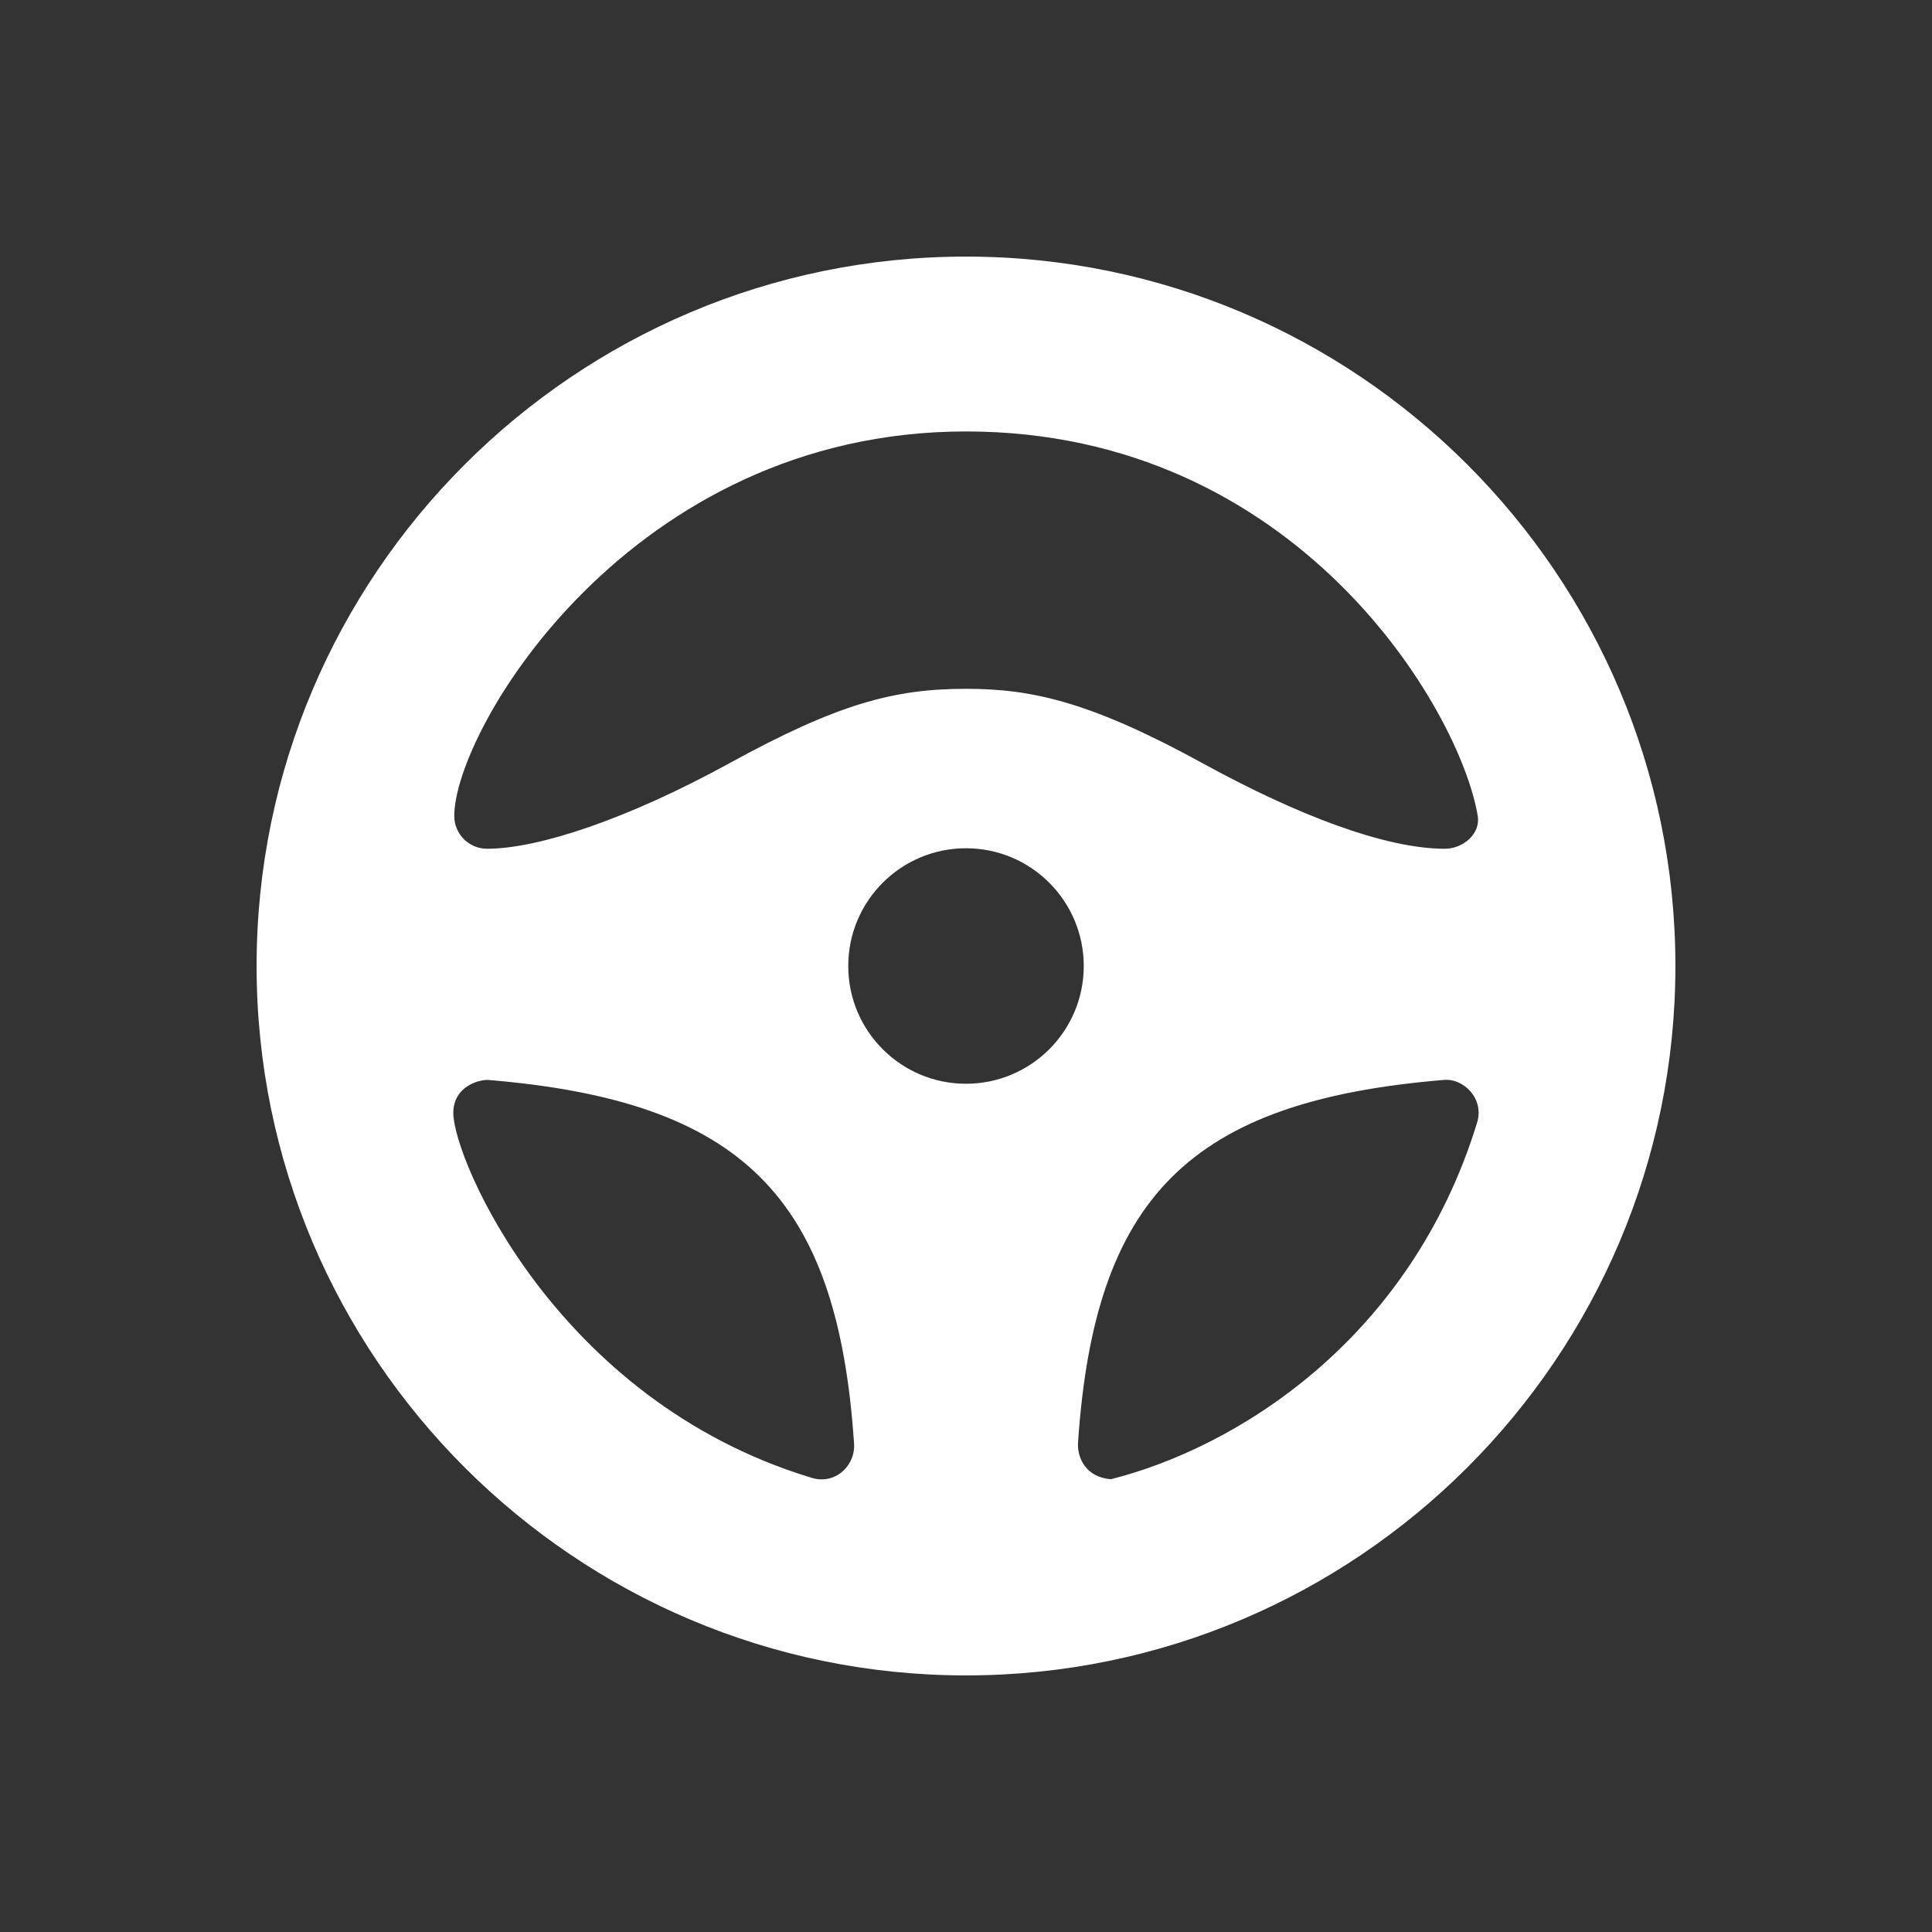 <?xml version="1.0" encoding="utf-8"?>

<svg version="1.2" baseProfile="tiny" xmlns="http://www.w3.org/2000/svg" xmlns:xlink="http://www.w3.org/1999/xlink" x="0px"
	 y="0px" width="128px" height="128px" viewBox="0 0 128 128" xml:space="preserve">
<rect x="0" y="0" width="128" height="128" fill="#333333" stroke="none"/>
<g id="_x31_28px_boxes">
	<rect fill="none" width="128" height="128"/>
</g>
<g id="Production">
	<g>
		<path fill="#ffffff" d="M64,17C38.084,17,17,38.084,17,64s21.084,47,47,47
			c25.916,0,47-21.084,47-47S89.916,17,64,17z M71.801,64
			c0,4.309-3.493,7.801-7.801,7.801c-4.308,0-7.801-3.492-7.801-7.801c0-4.308,3.493-7.801,7.801-7.801
			C68.308,56.199,71.801,59.692,71.801,64z M64,28.585c21.946,0,32.737,18.449,33.904,25.475
			c0.196,1.183-0.973,2.172-2.172,2.172c-3.964,0-9.796-2.233-16.025-5.649c-7.455-4.089-11.33-4.948-15.707-4.948
			c-4.809,0-8.536,1.015-15.706,4.948c-6.702,3.676-12.622,5.649-16.025,5.649c-1.2,0-2.172-0.973-2.172-2.172
			C30.096,48.373,41.737,28.585,64,28.585z M30.033,73.74c0-1.729,1.63-2.21,2.301-2.191
			c16.853,1.393,23.156,7.775,24.246,24.056c0.134,1.469-1.262,2.852-2.909,2.272
			C36.823,92.73,30.033,76.785,30.033,73.74z M73.599,98.002c-1.662-0.13-2.227-1.416-2.178-2.4
			c1.09-16.277,7.391-22.66,24.235-24.053c1.304-0.128,2.714,1.249,2.196,2.857c0,0,0.001,0,0.001-0
			C93.398,88.873,81.806,95.936,73.599,98.002z"/>
	</g>
</g>
</svg>
